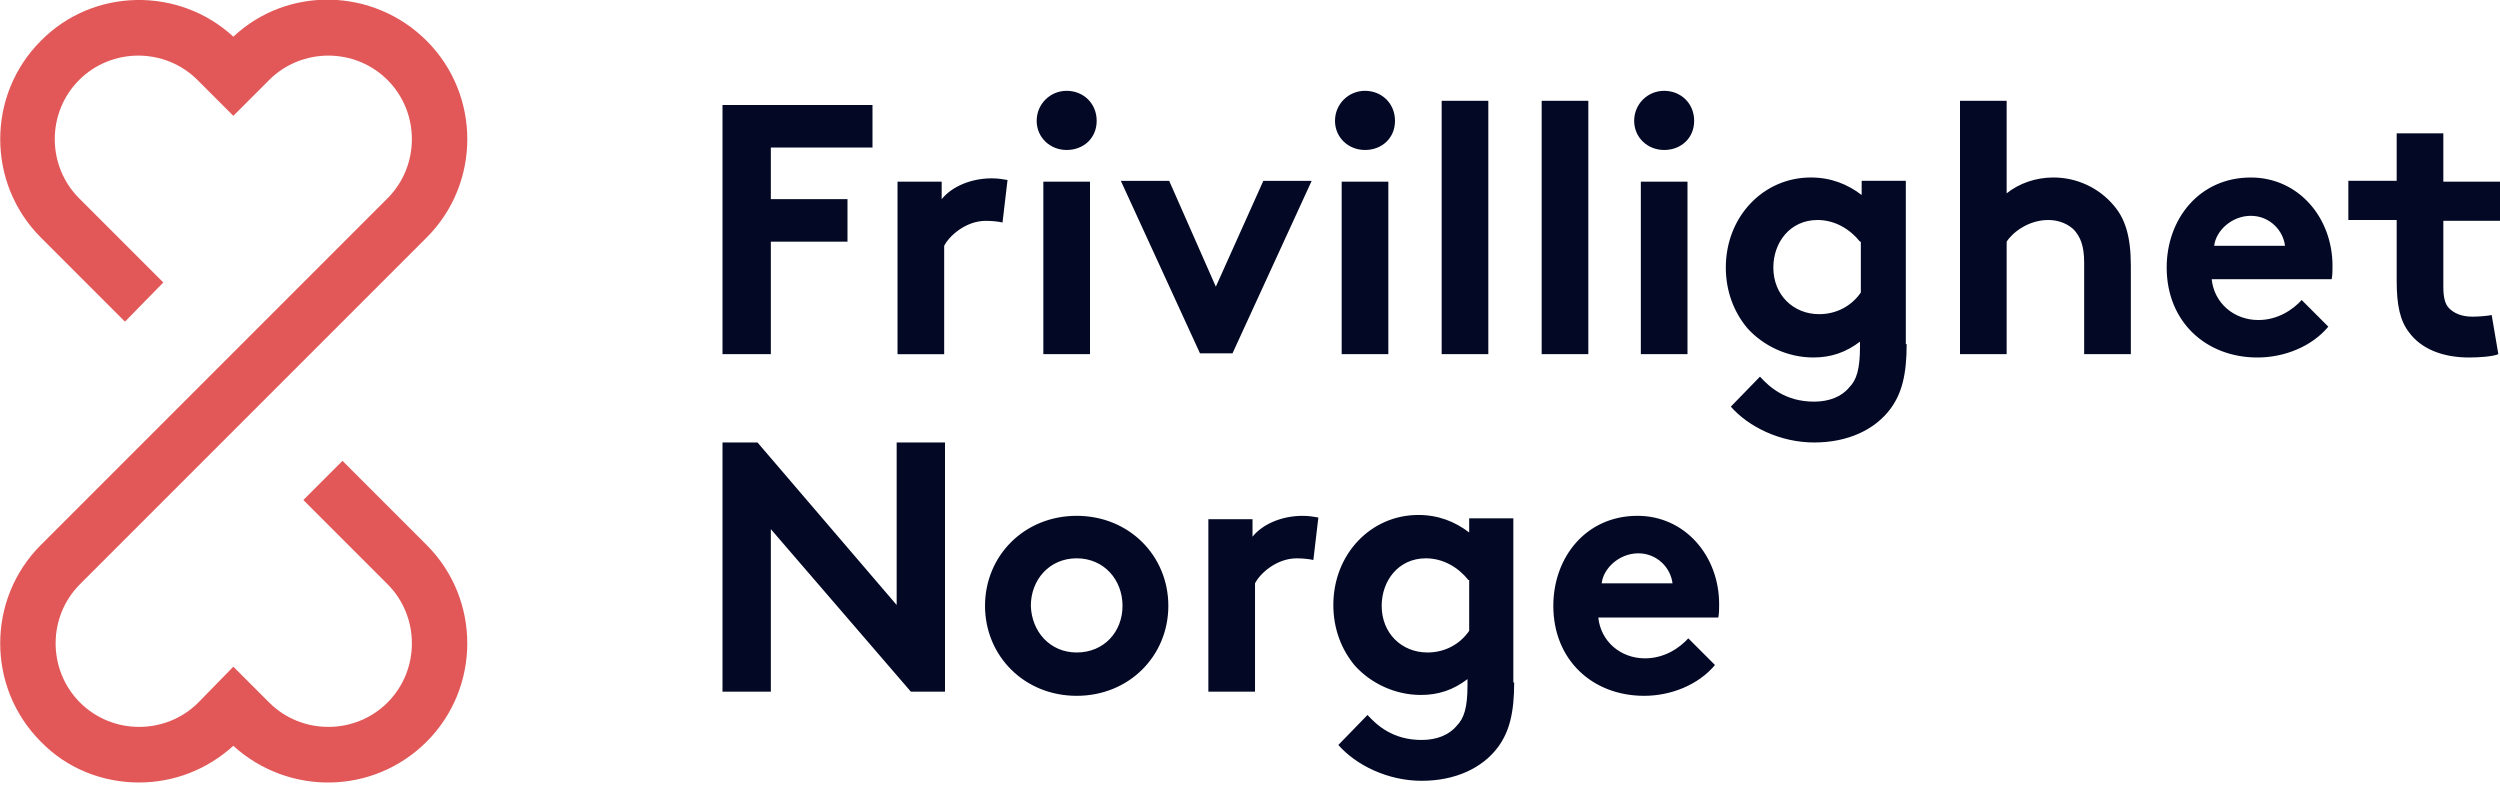 <svg width="128" height="41" fill="none" xmlns="http://www.w3.org/2000/svg">
  <g clip-path="url(#clip0)">
    <path d="M39.467 7.552v2.645h3.925v2.176h-3.925v5.76h-2.475V5.376h7.68v2.176h-5.205zM51.328 11.392c-.171-.043-.512-.085-.853-.085-1.024 0-1.877.768-2.133 1.28v5.547h-2.389V9.302h2.261v.896c.512-.64 1.493-1.067 2.56-1.067.341 0 .555.043.811.085l-.256 2.176zM54.614 4.65c.853 0 1.536.64 1.536 1.536s-.683 1.493-1.536 1.493c-.853 0-1.536-.64-1.536-1.493s.683-1.536 1.536-1.536zm1.195 13.483H53.419V9.301h2.389v8.832zM62.251 14.678l2.432-5.419h2.475L63.104 18.091h-1.664l-4.053-8.832h2.475l2.389 5.419zM69.888 4.65c.853 0 1.536.64 1.536 1.536s-.683 1.493-1.536 1.493c-.853 0-1.536-.64-1.536-1.493s.683-1.536 1.536-1.536zm1.195 13.483h-2.389V9.301h2.389v8.832zM76.16 18.133h-2.347V5.162h2.389V18.133h-.043zM81.28 18.133h-2.347V5.162h2.389V18.133h-.043zM85.205 4.65c.853 0 1.536.64 1.536 1.536s-.683 1.493-1.536 1.493c-.853 0-1.536-.64-1.536-1.493s.683-1.536 1.536-1.536zM86.4 18.133h-2.389V9.301H86.4v8.832zM97.621 17.621c0 1.579-.256 2.517-.811 3.285-.811 1.109-2.219 1.749-3.925 1.749-1.749 0-3.371-.811-4.267-1.835l1.493-1.536c.469.512 1.28 1.28 2.773 1.28.768 0 1.408-.256 1.792-.725.384-.384.555-.939.555-2.091v-.256c-.725.555-1.493.811-2.389.811-1.323 0-2.56-.597-3.371-1.493-.683-.811-1.109-1.877-1.109-3.115 0-2.603 1.92-4.608 4.352-4.608 1.024 0 1.877.341 2.603.896v-.725h2.261v8.363h.043zm-2.389-5.248c-.512-.64-1.28-1.109-2.176-1.109-1.408 0-2.261 1.152-2.261 2.432 0 1.408 1.024 2.389 2.347 2.389.896 0 1.664-.427 2.133-1.109v-2.603h-.043zM102.741 18.133h-2.389V5.162h2.389v4.736c.64-.512 1.494-.811 2.39-.811 1.237 0 2.346.555 3.072 1.408.597.683.896 1.579.896 3.115v4.523h-2.39v-4.693c0-.896-.213-1.323-.512-1.664-.298-.299-.768-.512-1.322-.512-1.024 0-1.835.64-2.134 1.109v5.76zM119.211 16.725c-.853 1.024-2.261 1.579-3.627 1.579-2.645 0-4.65-1.835-4.65-4.608 0-2.475 1.664-4.608 4.309-4.608 2.432 0 4.181 2.048 4.181 4.523 0 .256 0 .469-.042.683h-6.144c.128 1.237 1.152 2.091 2.389 2.091 1.024 0 1.792-.555 2.219-1.024l1.365 1.365zm-2.219-4.139c-.085-.768-.768-1.536-1.749-1.536-.981 0-1.792.768-1.877 1.536h3.626zM127.915 18.133c-.299.128-1.024.171-1.493.171-1.408 0-2.475-.469-3.072-1.28-.47-.597-.64-1.408-.64-2.645v-3.115h-2.475V9.258h2.475v-2.432h2.389v2.475H128v2.005h-2.901v3.371c0 .555.085.896.299 1.109.256.256.64.427 1.194.427.342 0 .811-.043.982-.085l.341 2.005zM37.035 22.655h1.749l7.125 8.32v-8.32h2.475v12.757h-1.749l-7.168-8.32v8.32h-2.475V22.655h.043zM55.126 26.41c2.688 0 4.693 2.048 4.693 4.608 0 2.56-2.005 4.608-4.693 4.608-2.688 0-4.693-2.048-4.693-4.608 0-2.56 2.005-4.608 4.693-4.608zm0 6.997c1.408 0 2.347-1.067 2.347-2.389 0-1.323-.939-2.432-2.347-2.432s-2.347 1.109-2.347 2.432c.043 1.323.981 2.389 2.347 2.389zM67.243 28.672c-.171-.043-.512-.085-.853-.085-1.024 0-1.877.768-2.133 1.28v5.547h-2.389v-8.832h2.261v.896c.512-.64 1.493-1.067 2.56-1.067.341 0 .555.043.811.085l-.256 2.176zM77.526 34.943c0 1.579-.256 2.517-.811 3.285-.811 1.109-2.219 1.749-3.925 1.749-1.749 0-3.371-.811-4.267-1.835l1.493-1.536c.469.512 1.28 1.28 2.773 1.28.768 0 1.408-.256 1.792-.725.384-.384.555-.939.555-2.091v-.299c-.725.555-1.493.811-2.389.811-1.323 0-2.56-.597-3.371-1.493-.683-.811-1.109-1.877-1.109-3.115 0-2.603 1.92-4.608 4.352-4.608 1.024 0 1.877.341 2.603.896v-.725h2.261v8.405h.043zm-2.347-5.248c-.512-.64-1.28-1.109-2.176-1.109-1.408 0-2.261 1.152-2.261 2.432 0 1.408 1.024 2.389 2.347 2.389.896 0 1.664-.427 2.133-1.109v-2.603h-.043zM87.808 34.047c-.853 1.024-2.261 1.579-3.627 1.579-2.645 0-4.651-1.835-4.651-4.608 0-2.475 1.664-4.608 4.309-4.608 2.432 0 4.181 2.048 4.181 4.523 0 .256 0 .469-.043.683h-6.144c.128 1.237 1.152 2.091 2.389 2.091 1.024 0 1.792-.555 2.219-1.024l1.365 1.365zm-2.176-4.181c-.085-.768-.768-1.536-1.749-1.536-.981 0-1.792.768-1.877 1.536h3.627z" fill="#030925"></path>
    <path d="M7.125 40.064c-1.835 0-3.669-.683-5.035-2.091-2.773-2.773-2.773-7.296 0-10.069L13.397 16.597l6.443-6.443c1.664-1.664 1.664-4.395 0-6.059-1.664-1.664-4.395-1.664-6.059 0l-1.835 1.835-1.835-1.835c-1.664-1.664-4.395-1.664-6.059 0-1.664 1.664-1.664 4.395 0 6.059l4.309 4.309-1.963 2.005L2.091 12.16c-2.773-2.773-2.773-7.296 0-10.069 2.688-2.731 7.083-2.773 9.856-.213 2.773-2.603 7.168-2.517 9.899.213 2.773 2.773 2.773 7.296 0 10.069L10.539 23.467l-6.443 6.443c-1.664 1.664-1.664 4.395 0 6.059 1.664 1.664 4.395 1.664 6.059 0l1.792-1.835 1.835 1.835c1.664 1.664 4.395 1.664 6.059 0 1.664-1.664 1.664-4.395 0-6.059L15.531 25.6l2.005-2.005 4.309 4.309c2.773 2.773 2.773 7.296 0 10.069-2.731 2.731-7.083 2.773-9.899.213-1.365 1.237-3.072 1.877-4.821 1.877z" fill="#E25858"></path>
  </g>
  <defs>
    <clipPath id="clip0">
      <path fill="#fff" d="M0 0h128v40.064H0z"></path>
    </clipPath>
  </defs>
</svg>
